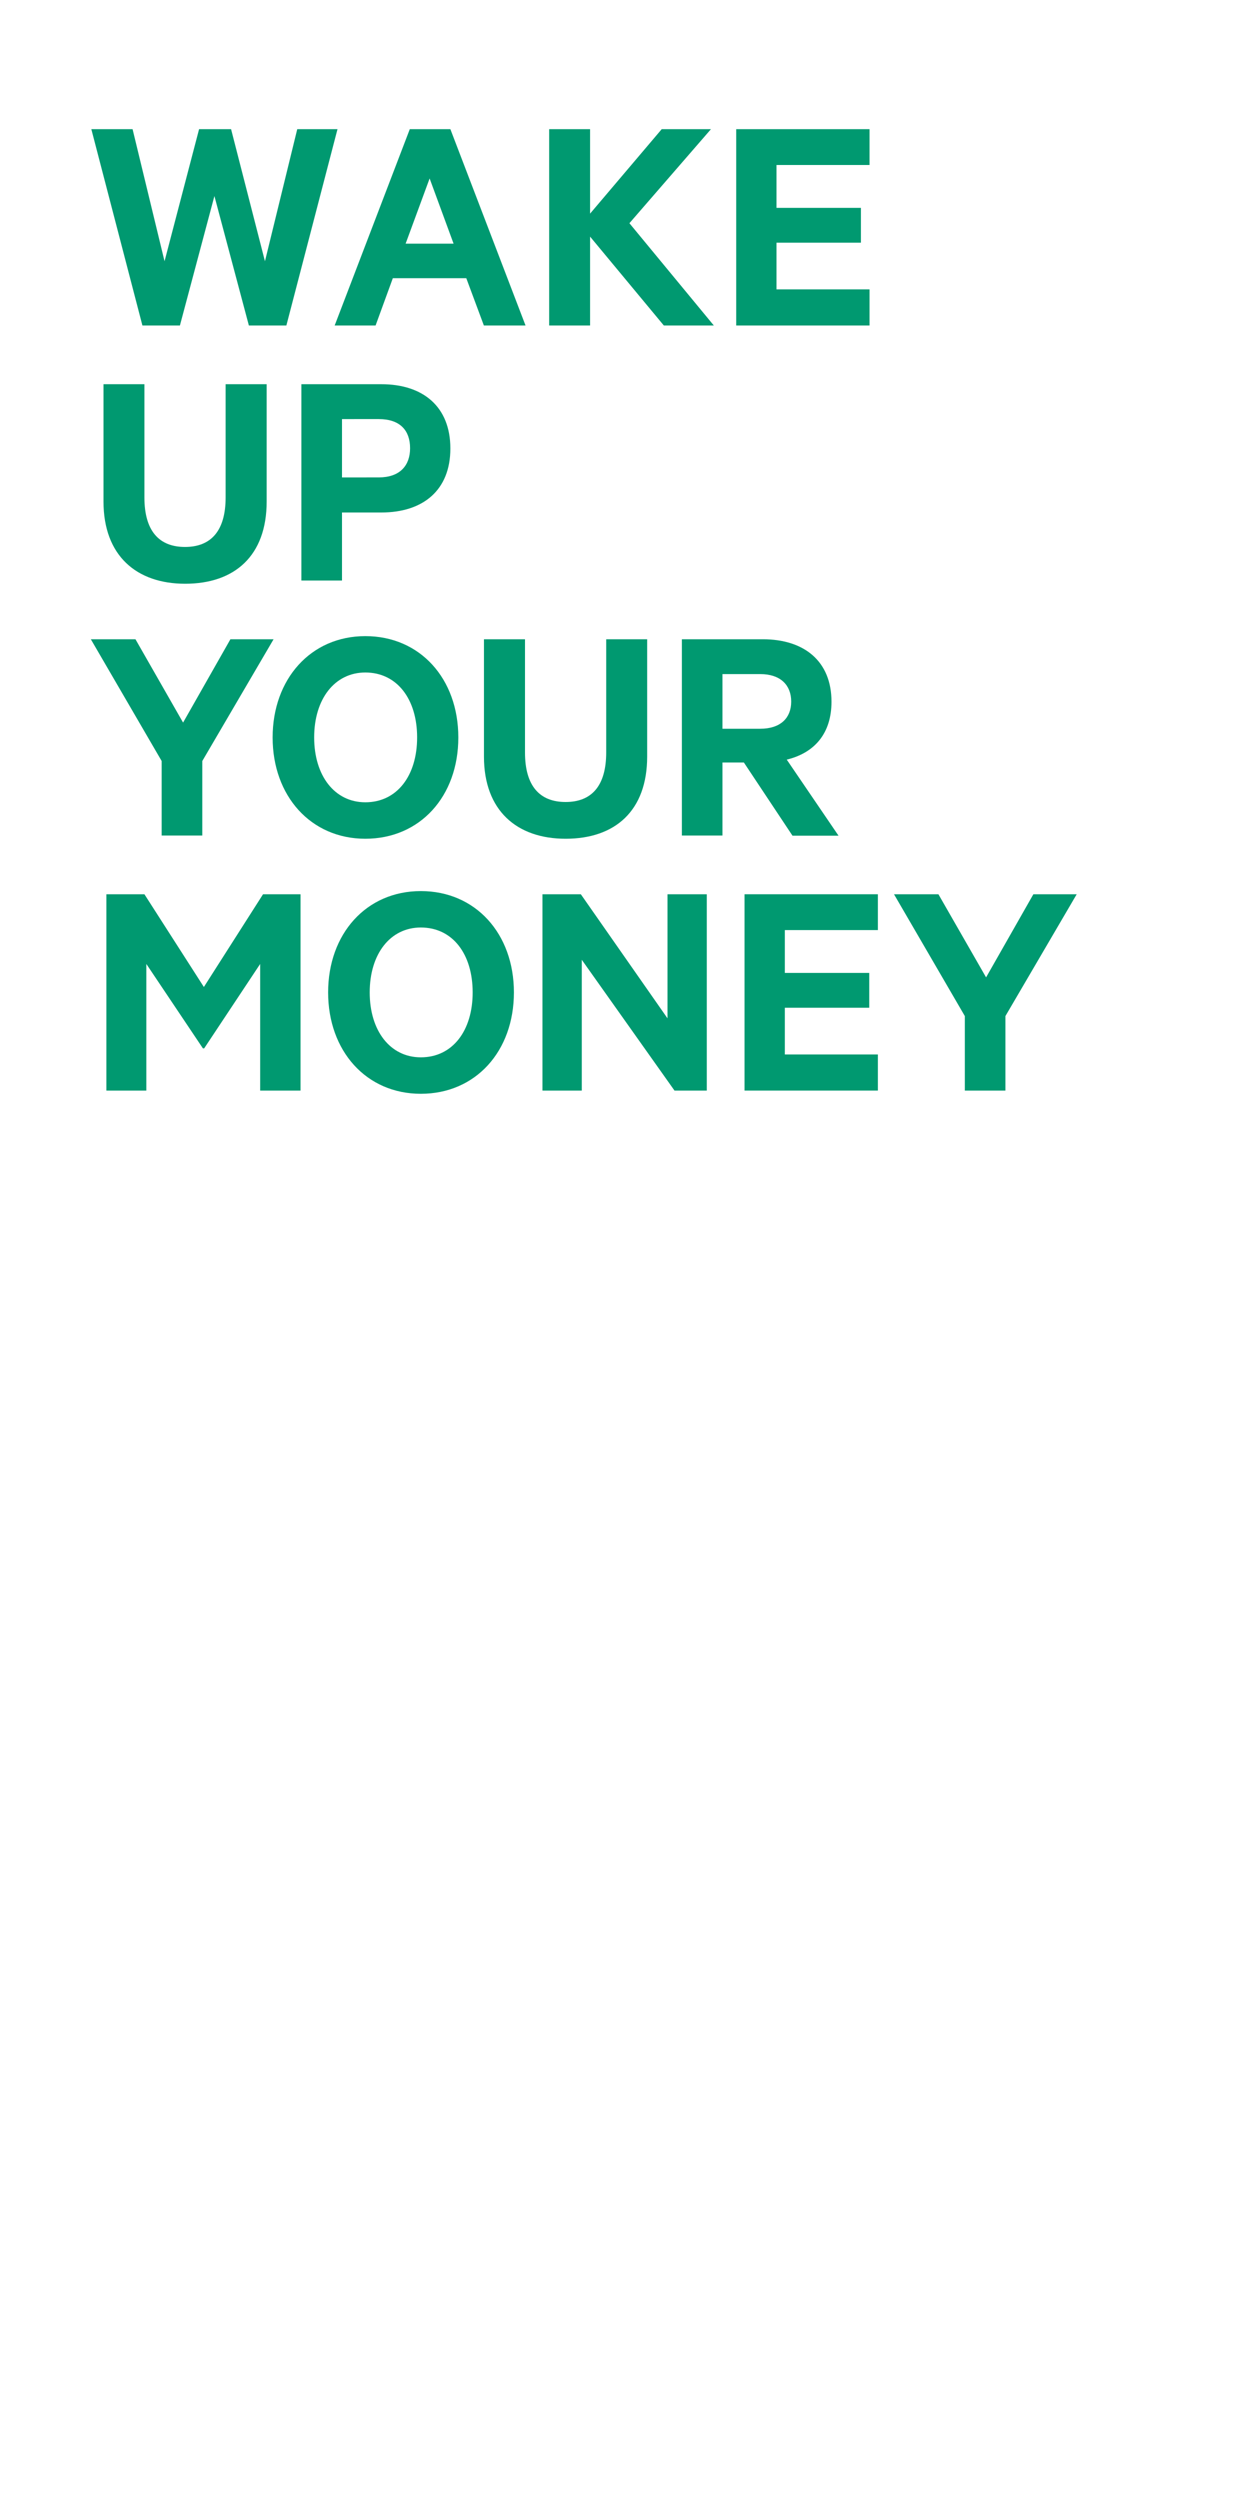 <svg id="Layer_1" data-name="Layer 1" xmlns="http://www.w3.org/2000/svg" xmlns:xlink="http://www.w3.org/1999/xlink" viewBox="0 0 300 600"><defs><style>.cls-1{fill:none;}.cls-2{clip-path:url(#clip-path);}.cls-3{fill:#009970;}</style><clipPath id="clip-path"><rect class="cls-1" width="300" height="600"/></clipPath></defs><g class="cls-2"><path class="cls-3" d="M63.59,62.7,71.34,31H81L68.73,78.12h-9L51.46,47.05,43.18,78.12h-9L21.92,31h9.9L39.49,62.7,47.78,31h7.68Z"/><path class="cls-3" d="M126.13,78.12h-10l-4.22-11.35H94.28L90.14,78.12H80.32L98.35,31h9.74ZM108.86,58.48l-5.75-15.65L97.35,58.48Z"/><path class="cls-3" d="M158.81,31h11.82L151.06,53.57l20.26,24.55h-12L141.62,56.79V78.12H131.8V31h9.82V51.27Z"/><path class="cls-3" d="M208.69,39.6H186.36V49.89h20.26v8.36H186.36v11.2h22.33v8.67h-32V31h32Z"/><path class="cls-3" d="M24.84,120.38V92.21h9.82v27.17c0,8.06,3.53,11.89,9.74,11.89s9.75-3.83,9.75-11.89V92.21H64v28.17c0,13-7.67,19.72-19.57,19.72C32.74,140.1,24.84,133.34,24.84,120.38Z"/><path class="cls-3" d="M82.08,139.33H72.33V92.21H91.52c10,0,16.57,5.37,16.57,15.43S101.49,123,91.52,123H82.08Zm8.82-38.75H82.08v14H90.9c5.15,0,7.52-2.92,7.52-7C98.42,103.34,96.05,100.58,90.9,100.58Z"/><path class="cls-3" d="M65.66,153.42,48.55,182.65v17.88H38.8V182.65l-17-29.23H32.51l11.43,20,11.36-20Z"/><path class="cls-3" d="M87.68,201.3C74.56,201.3,65.43,191,65.43,177s9.13-24.33,22.25-24.33S110,162.86,110,177,100.8,201.3,87.68,201.3Zm0-39.9c-7.36,0-12.28,6.37-12.28,15.58s4.92,15.57,12.28,15.57c7.6,0,12.43-6.37,12.43-15.57S95.28,161.4,87.68,161.4Z"/><path class="cls-3" d="M116.15,181.58V153.42H126v27.16c0,8.06,3.53,11.9,9.75,11.9s9.74-3.84,9.74-11.9V153.42h9.83v28.16c0,13-7.68,19.72-19.57,19.72C124.05,201.3,116.15,194.55,116.15,181.58Z"/><path class="cls-3" d="M173.39,200.53h-9.74V153.42h19.41c9.9,0,16.5,5.22,16.5,15,0,7.6-4.07,12.28-10.74,13.89l12.43,18.26H190.2L178.53,183h-5.14Zm9.06-25.63c4.91,0,7.44-2.61,7.44-6.52s-2.53-6.6-7.44-6.6h-9.06V174.9Z"/><path class="cls-3" d="M35.12,231.35v30.39H25.53V214.62h9.13l14.27,22.26,14.2-22.26h9v47.12H62.44V231.35L49,251.61H48.7Z"/><path class="cls-3" d="M101,262.51c-13.12,0-22.25-10.29-22.25-24.33s9.13-24.32,22.25-24.32,22.34,10.2,22.34,24.32S114.16,262.51,101,262.51Zm0-39.91c-7.36,0-12.27,6.37-12.27,15.58s4.91,15.58,12.27,15.58c7.6,0,12.44-6.37,12.44-15.58S108.63,222.6,101,222.6Z"/><path class="cls-3" d="M161.88,261.74l-22.25-31.39v31.39h-9.44V214.62h9.21l20.8,29.78V214.62h9.43v47.12Z"/><path class="cls-3" d="M210.69,223.22H188.36V233.5h20.26v8.36H188.36v11.21h22.33v8.67h-32V214.62h32Z"/><path class="cls-3" d="M258.41,214.62,241.3,243.86v17.88h-9.74V243.86l-17-29.24h10.66l11.44,19.95,11.35-19.95Z"/></g></svg>